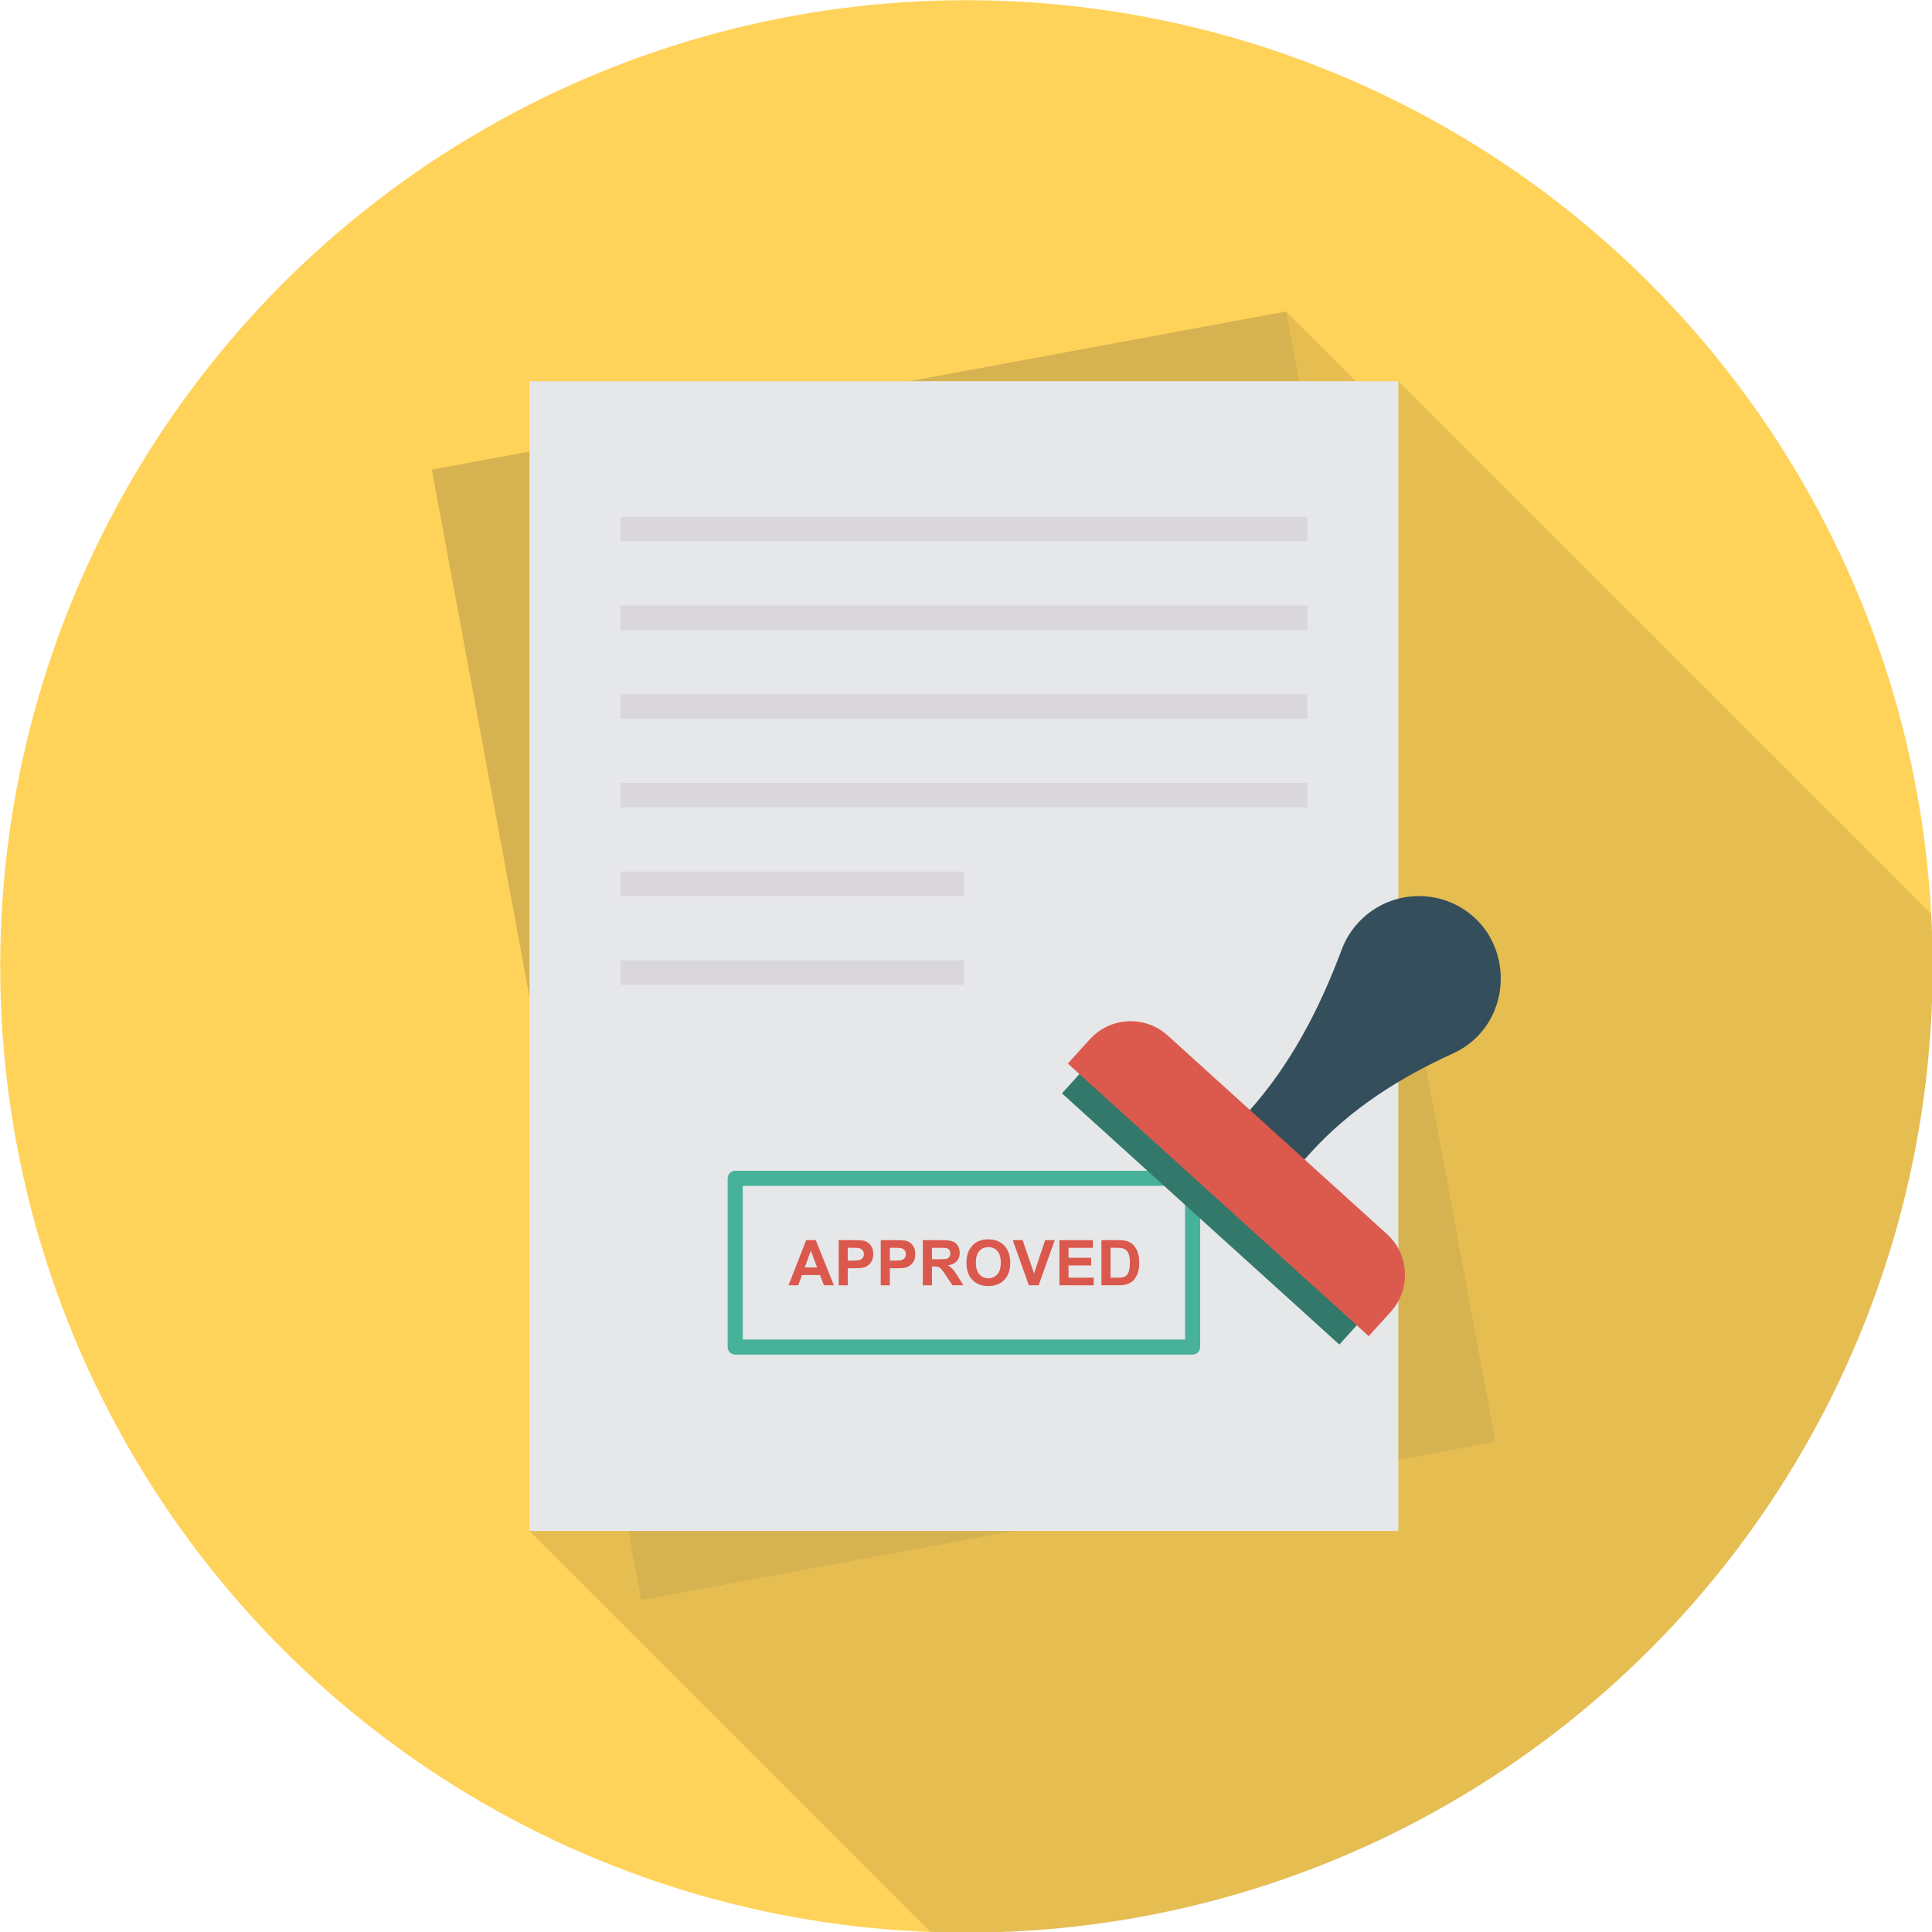 <?xml version="1.0"?>
<svg xmlns="http://www.w3.org/2000/svg" enable-background="new 0 0 140 140" height="512px" viewBox="0 0 140 140" width="512px"><g transform="matrix(1.094 0 0 1.094 -6.55 -6.55)"><circle cx="70" cy="70" fill="#ffd25a" r="64" data-original="#FFD25A"/><path d="m133.9 66.52c.06 1.15.1 2.31.1 3.48 0 35.35-28.65 64-64 64-.81 0-1.6-.03-2.4-.06l-26.54-26.54v-35.44l-6.45-34.85 6.45-1.2v-4.68h25.28l24.86-4.6 4.6 4.6h2.81z" opacity=".1" data-original="#000000"/><path d="m41.056 31.234h57.557v76.161h-57.557z" fill="#d6b251" transform="matrix(.983 -.182 .182 .983 -11.448 13.866)" data-original="#D6B251"/><path d="m41.056 31.234h57.557v76.161h-57.557z" fill="#e6e7e8" data-original="#E6E7E8"/><g fill="#dad7dc"><path d="m69.024 18.292h1.621v45.472h-1.621z" transform="matrix(0 1 -1 0 110.863 -28.806)" data-original="#DAD7DC"/><path d="m69.024 24.168h1.621v45.472h-1.621z" transform="matrix(0 1 -1 0 116.739 -22.931)" data-original="#DAD7DC"/><path d="m69.024 30.044h1.621v45.472h-1.621z" transform="matrix(0 1 -1 0 122.614 -17.055)" data-original="#DAD7DC"/><path d="m69.024 35.919h1.621v45.472h-1.621z" transform="matrix(0 1 -1 0 128.49 -11.18)" data-original="#DAD7DC"/><path d="m57.656 53.163h1.621v22.736h-1.621z" transform="matrix(0 1 -1 0 122.998 6.064)" data-original="#DAD7DC"/><path d="m57.656 59.038h1.621v22.736h-1.621z" transform="matrix(0 1 -1 0 128.873 11.94)" data-original="#DAD7DC"/></g><path d="m84.984 95.713h-30.298c-.276 0-.5-.224-.5-.5v-11.175c0-.276.224-.5.5-.5h30.298c.276 0 .5.224.5.5v11.175c0 .276-.224.5-.5.5zm-29.798-1h29.298v-10.175h-29.298z" fill="#48b19a" data-original="#48B19A"/><path d="m103.842 74.642c-.476.481-1.022.855-1.608 1.121-3.529 1.604-6.819 3.69-9.421 6.564l-2.021 2.231-3.616-3.275 1.454-1.606c2.82-3.113 4.759-6.855 6.227-10.79.234-.628.589-1.223 1.067-1.75 2.039-2.251 5.529-2.412 7.76-.338 2.216 2.06 2.287 5.693.158 7.843z" fill="#344e5c" data-original="#344E5C"/><path d="m73.965 84.532h24.795v2.571h-24.795z" fill="#32796b" transform="matrix(.741 .671 -.671 .741 79.967 -35.765)" data-original="#32796B"/><path d="m97.848 87.725-14.516-13.149c-1.495-1.354-3.806-1.24-5.16.255l-1.454 1.605 19.931 18.053 1.454-1.605c1.354-1.495 1.24-3.805-.255-5.16z" fill="#dc594e" data-original="#DC594E"/><g fill="#db584d"><path d="m61.22 91.121h-.657l-.261-.679h-1.195l-.247.679h-.64l1.164-2.989h.638zm-1.111-1.183-.412-1.109-.404 1.109z" data-original="#DB584D" class="active-path" style="fill:#DB584D"/><path d="m61.54 91.121v-2.989h.969c.367 0 .606.015.718.045.171.045.315.142.43.293.116.15.173.344.173.582 0 .184-.033.338-.1.463s-.151.223-.254.295c-.103.071-.207.119-.313.142-.144.029-.353.043-.626.043h-.394v1.128h-.604zm.604-2.484v.848h.33c.238 0 .397-.016.477-.047.08-.031.143-.08.189-.147.046-.067.068-.144.068-.232 0-.109-.032-.198-.096-.269-.064-.071-.145-.115-.243-.133-.072-.014-.217-.02-.434-.02z" data-original="#DB584D" class="active-path" style="fill:#DB584D"/><path d="m64.325 91.121v-2.989h.969c.367 0 .606.015.718.045.171.045.315.142.43.293.116.15.173.344.173.582 0 .184-.033.338-.1.463-.067.125-.151.223-.254.295s-.207.119-.313.142c-.144.029-.353.043-.626.043h-.394v1.128h-.604zm.604-2.484v.848h.33c.238 0 .397-.016.477-.047s.143-.08.189-.147c.046-.067.068-.144.068-.232 0-.109-.032-.198-.096-.269-.064-.071-.145-.115-.243-.133-.072-.014-.217-.02-.434-.02z" data-original="#DB584D" class="active-path" style="fill:#DB584D"/><path d="m67.113 91.121v-2.989h1.27c.319 0 .552.027.696.081s.261.149.348.286c.087.137.131.294.131.471 0 .224-.066.41-.198.556s-.329.238-.591.276c.131.076.238.16.323.251.085.091.199.253.344.485l.365.583h-.722l-.436-.65c-.155-.232-.261-.379-.318-.439-.057-.06-.118-.102-.181-.124s-.165-.034-.304-.034h-.122v1.248h-.604zm.604-1.725h.447c.29 0 .47-.012.542-.037s.128-.067.169-.126.061-.135.061-.224c0-.101-.027-.182-.081-.244s-.129-.101-.227-.117c-.049-.007-.196-.01-.44-.01h-.471z" data-original="#DB584D" class="active-path" style="fill:#DB584D"/><path d="m70.004 89.644c0-.304.046-.56.137-.767.068-.152.161-.289.278-.41.118-.121.246-.211.386-.269.186-.079.401-.118.644-.118.44 0 .793.137 1.057.41.264.273.397.653.397 1.14 0 .483-.131.86-.394 1.133-.262.273-.613.409-1.052.409-.445 0-.798-.136-1.06-.407s-.394-.645-.394-1.12zm.622-.02c0 .338.078.595.234.77.156.175.355.262.595.262s.438-.087.592-.26c.154-.173.231-.433.231-.78 0-.343-.075-.598-.225-.767-.15-.169-.35-.253-.598-.253s-.449.085-.602.256-.228.428-.228.772z" data-original="#DB584D" class="active-path" style="fill:#DB584D"/><path d="m74.137 91.121-1.068-2.989h.655l.756 2.212.732-2.212h.64l-1.07 2.989z" data-original="#DB584D" class="active-path" style="fill:#DB584D"/><path d="m76.16 91.121v-2.989h2.216v.506h-1.613v.663h1.501v.504h-1.501v.814h1.67v.504z" data-original="#DB584D" class="active-path" style="fill:#DB584D"/><path d="m78.943 88.131h1.103c.249 0 .438.019.569.057.175.052.326.143.451.275s.22.293.285.484c.065.191.098.426.098.707 0 .246-.031.458-.092.636-.075.217-.181.394-.32.528-.105.102-.246.181-.424.239-.133.042-.311.063-.534.063h-1.136v-2.989zm.604.506v1.98h.451c.169 0 .29-.01.365-.029.098-.024.179-.066.244-.124.065-.058.117-.155.158-.289s.061-.316.061-.547-.02-.408-.061-.532c-.041-.124-.098-.22-.171-.29-.073-.069-.167-.116-.279-.141-.084-.019-.249-.029-.495-.029h-.271z" data-original="#DB584D" class="active-path" style="fill:#DB584D"/></g></g> </svg>
